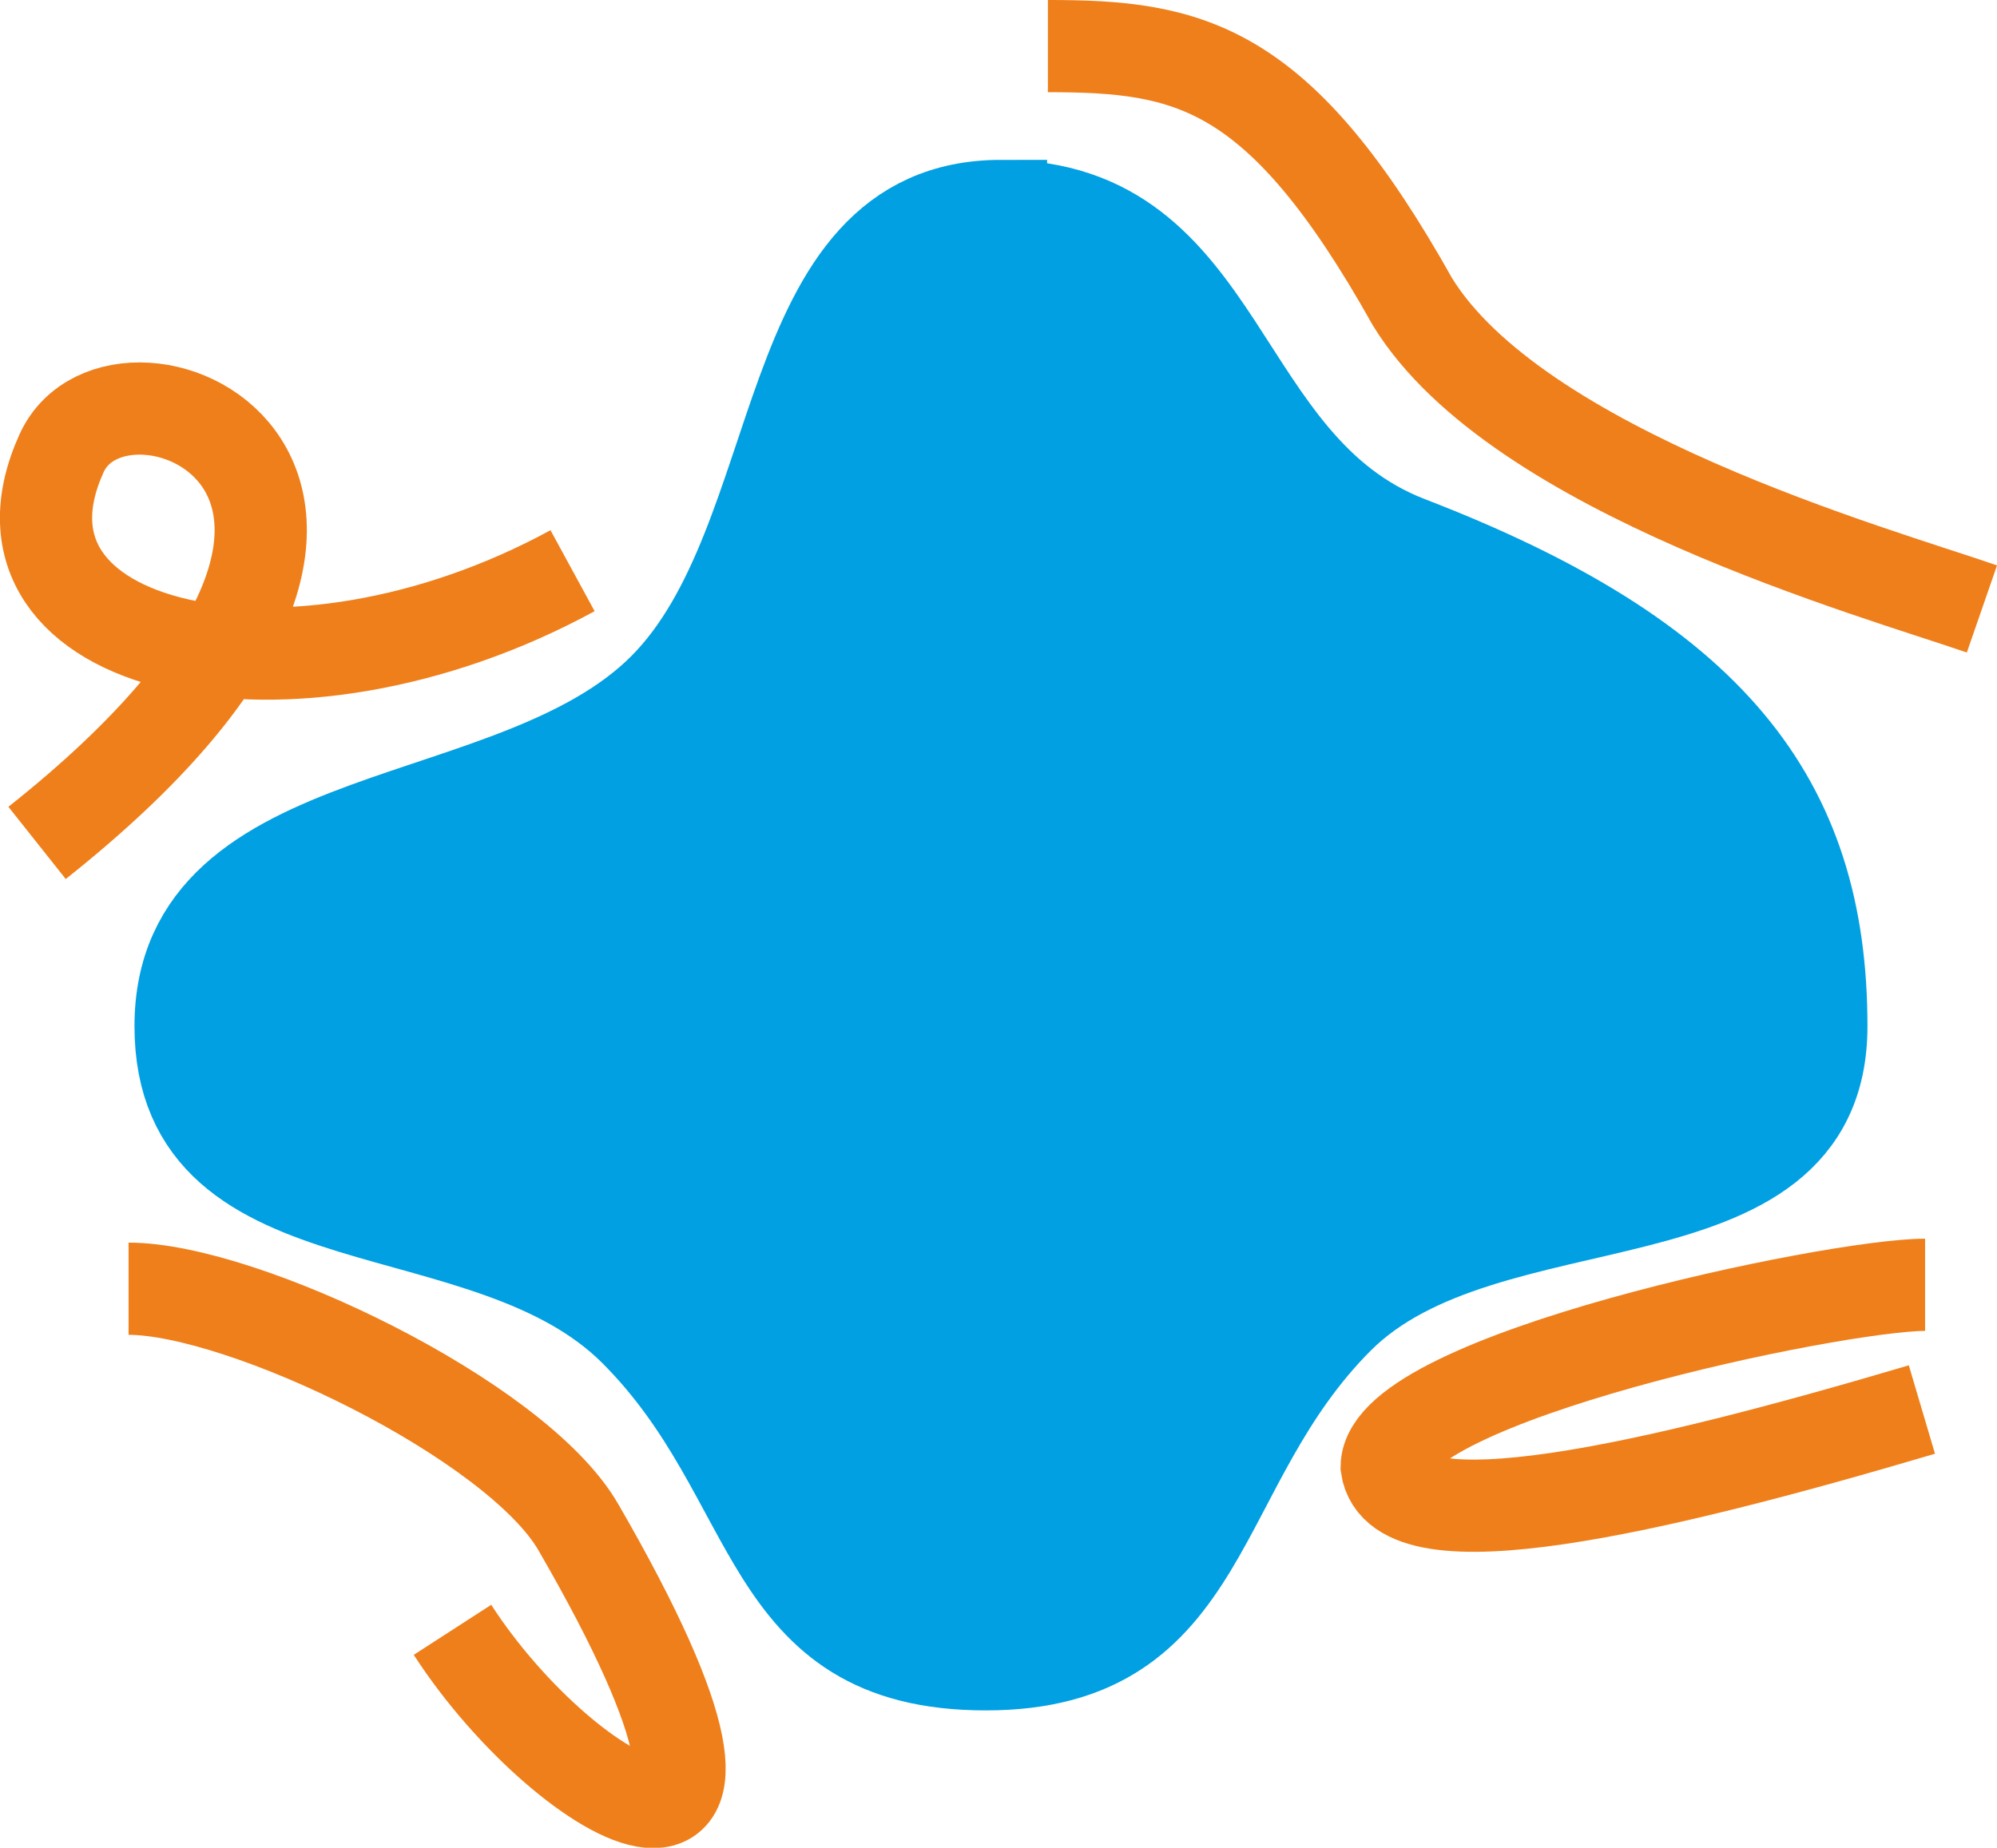 <?xml version="1.0" encoding="UTF-8"?>
<!DOCTYPE svg PUBLIC "-//W3C//DTD SVG 1.1//EN" "http://www.w3.org/Graphics/SVG/1.1/DTD/svg11.dtd">
<!-- Creator: CorelDRAW X5 -->
<svg xmlns="http://www.w3.org/2000/svg" xml:space="preserve" width="86.612mm" height="80.156mm" style="shape-rendering:geometricPrecision; text-rendering:geometricPrecision; image-rendering:optimizeQuality; fill-rule:evenodd; clip-rule:evenodd"
viewBox="0 0 86.502 80.054"
 xmlns:xlink="http://www.w3.org/1999/xlink">
 <defs>
  <style type="text/css">
   <![CDATA[
    .str1 {stroke:#00A0E3;stroke-width:3.995}
    .str0 {stroke:#EF7F1A;stroke-width:3.995}
    .fil0 {fill:none}
    .fil1 {fill:#00A0E3}
   ]]>
  </style>
 </defs>
 <g id="Layer_x0020_1">
  <path class="fil0 str0" d="M45.39 1.997c6.144,0 10.03,0.782 15.796,11.085 4.541,7.376 20.037,11.699 24.663,13.302"/>
  <path class="fil1 str1" d="M43.358 8.925c9.813,0 9.16,11.293 17.645,14.565 13.081,5.045 17.89,11.158 17.89,20.97 0,9.813 -14.495,6.207 -20.925,12.638 -6.43,6.43 -5.454,15.009 -15.267,15.009 -9.813,0 -8.766,-8.031 -15.197,-14.462 -6.43,-6.43 -19.681,-3.373 -19.681,-13.186 0,-9.813 14.495,-8.18 20.925,-14.61 6.43,-6.43 4.797,-20.925 14.61,-20.925z"/>
  <path class="fil0 str0" d="M24.801 24.726c-12.268,6.685 -26.027,3.494 -22.135,-5.086 2.542,-5.603 18.692,1.203 -1.06,16.88"/>
  <path class="fil0 str0" d="M83.387 55.665c-3.95,0 -23.258,4.053 -23.321,7.878 0.517,3.523 11.508,0.983 23.183,-2.474"/>
  <path class="fil0 str0" d="M5.569 55.835c4.964,0 16.785,5.671 19.478,10.324 10.49,18.125 -0.483,12.139 -5.447,4.454"/>
 </g>
</svg>
